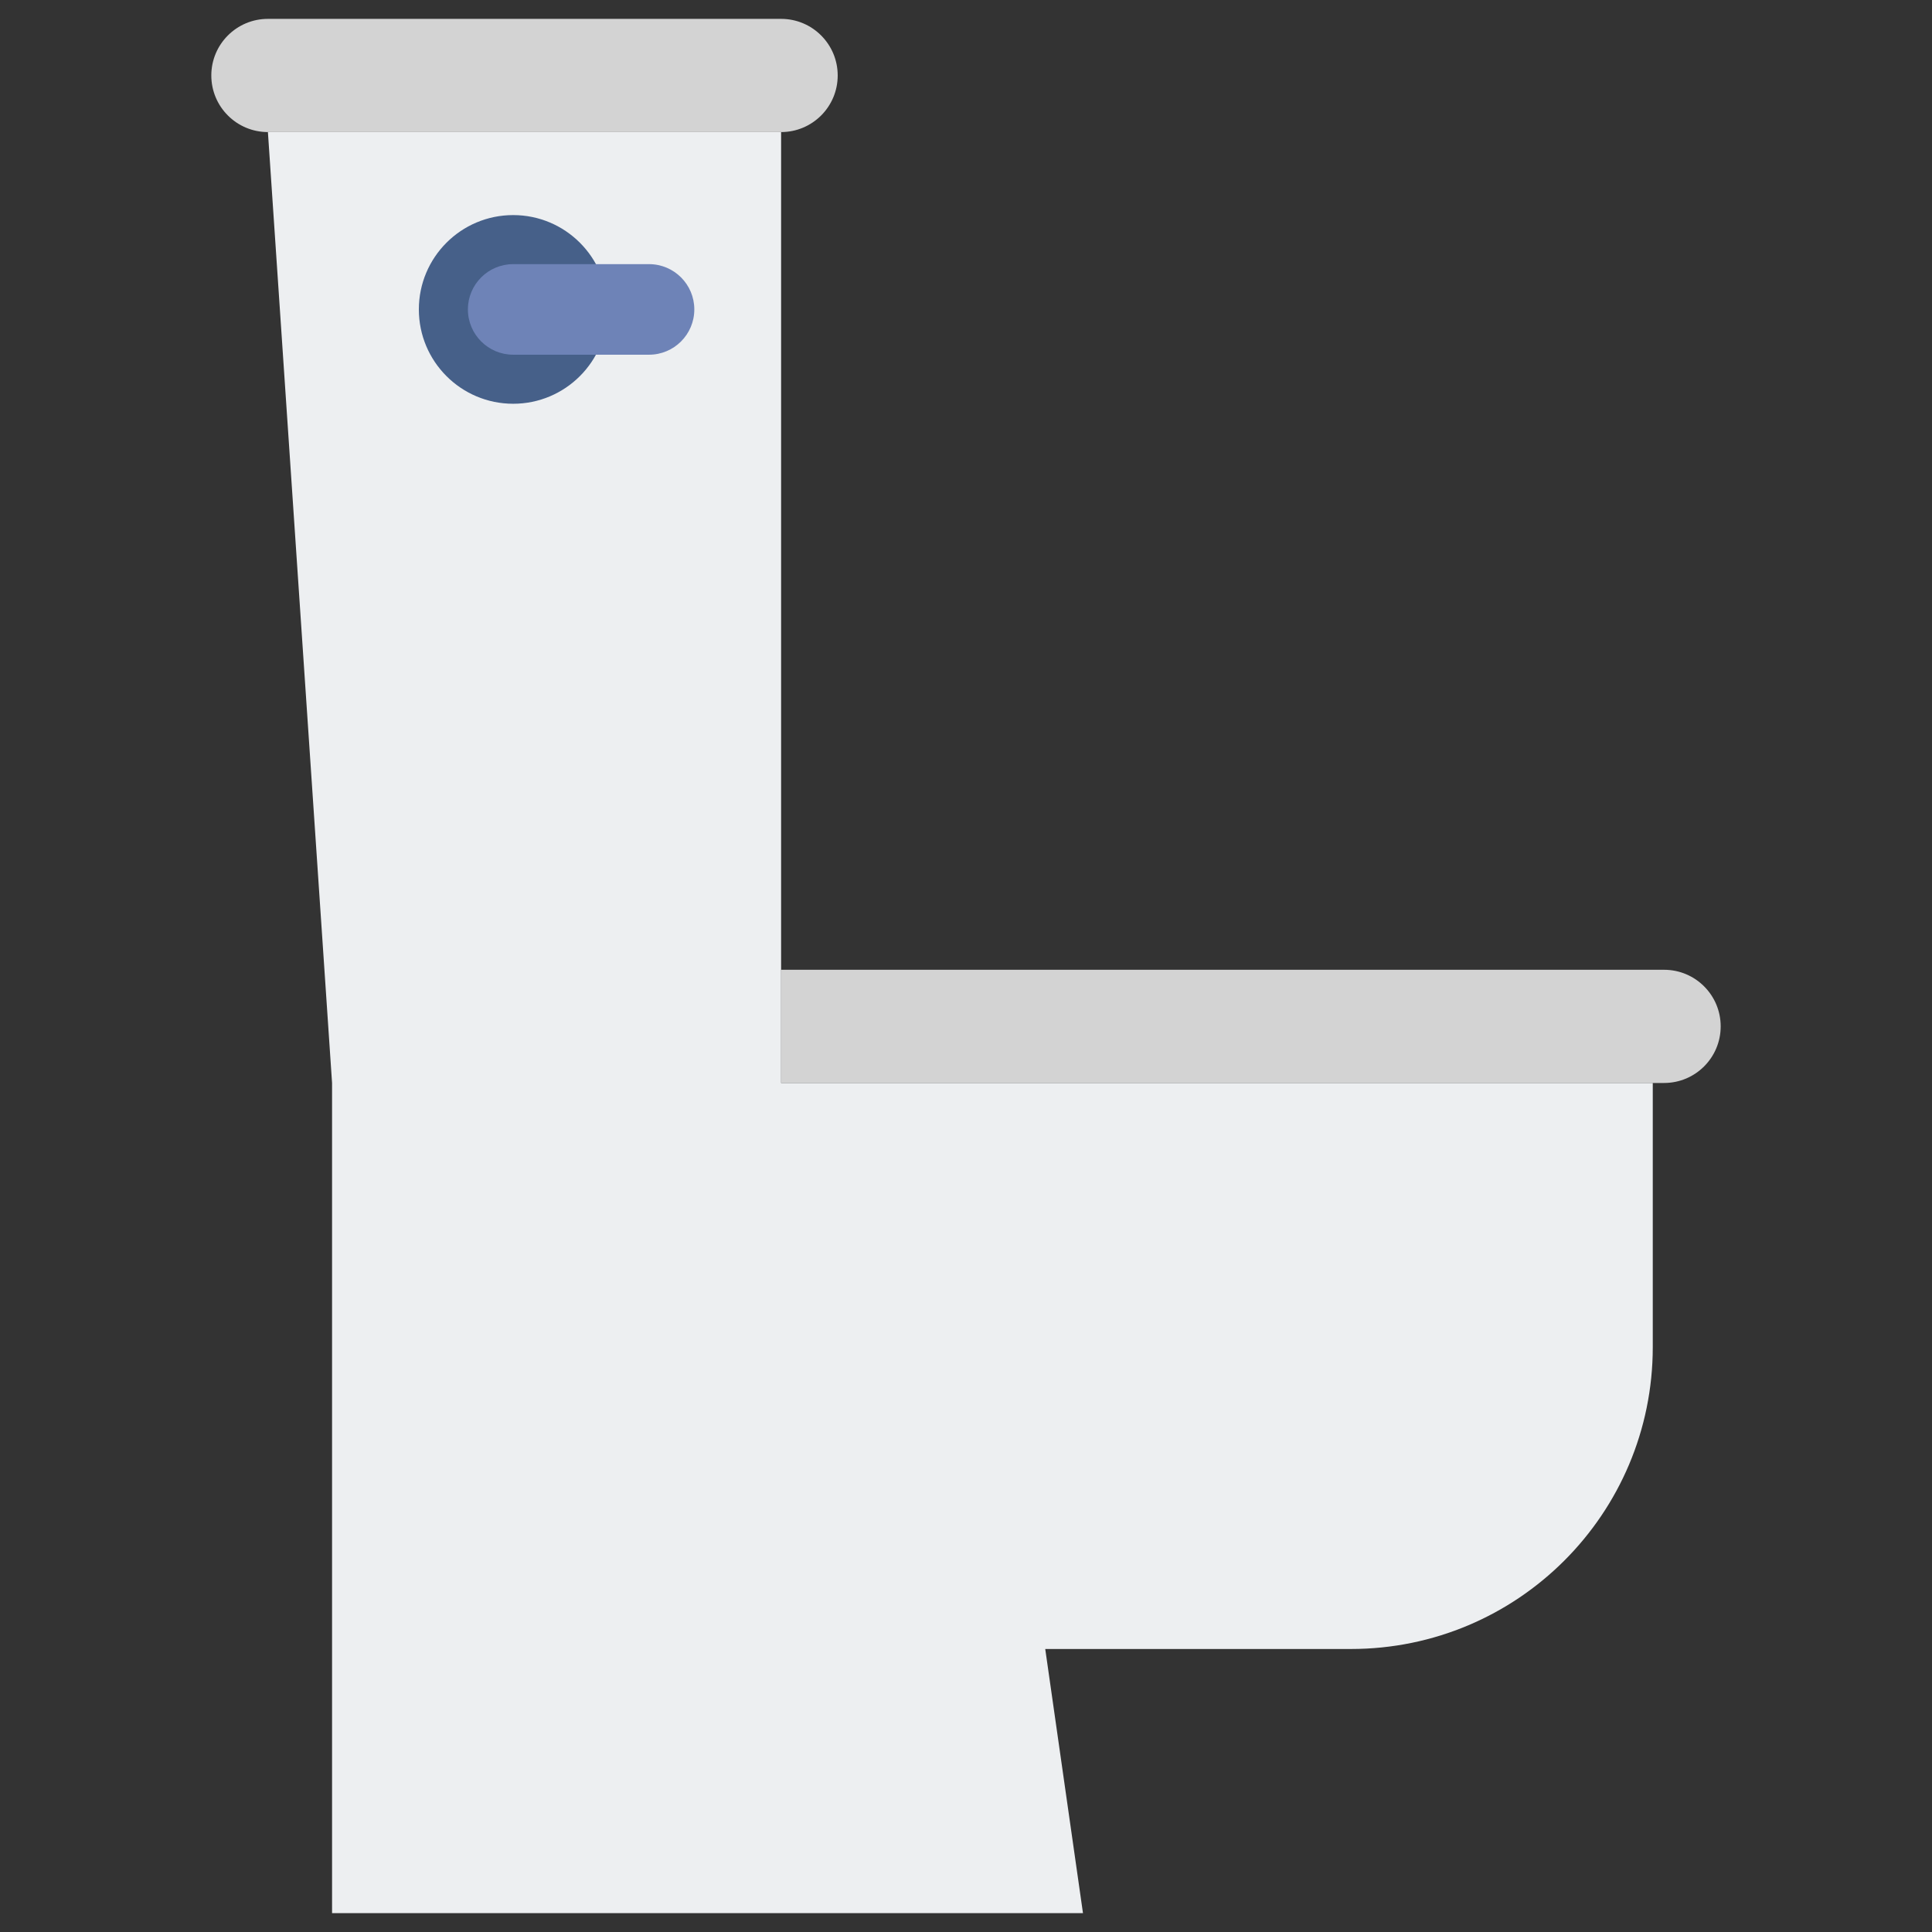 <?xml version="1.0" encoding="utf-8"?>
<!-- Generator: Adobe Illustrator 23.0.6, SVG Export Plug-In . SVG Version: 6.00 Build 0)  -->
<svg version="1.1" xmlns="http://www.w3.org/2000/svg" xmlns:xlink="http://www.w3.org/1999/xlink" x="0px" y="0px"
	 viewBox="0 0 512 512" style="enable-background:new 0 0 512 512;" xml:space="preserve">
<rect x="0" y="0" width="512" height="512" fill="#333333" stroke="none"/>
<style type="text/css">
	.st0{fill:#80D6FB;}
	.st1{fill:#46BEE8;}
	.st2{fill:#FFD3B3;}
	.st3{fill:#FCB98B;}
	.st4{fill:#6E83B7;}
	.st5{fill:#EDEFF1;}
	.st6{fill:#466089;}
	.st7{fill:#D3D3D3;}
	.st8{fill:#FFB0AA;}
	.st9{fill:#FF7B7B;}
	.st10{fill:#FFE352;}
	.st11{fill:#FFB236;}
	.st12{fill:#98CA69;}
</style>
<g id="Layer_1">
</g>
<g id="Layer_2">
	<g>
		<g>
			<path class="st7" d="M441,287H207v-30h234c8.284,0,15,6.716,15,15l0,0C456,280.284,449.284,287,441,287z"/>
		</g>
		<g>
			<path class="st7" d="M207,35H71c-8.284,0-15-6.716-15-15v0c0-8.284,6.716-15,15-15h136c8.284,0,15,6.716,15,15v0
				C222,28.284,215.284,35,207,35z"/>
		</g>
		<path class="st5" d="M207,287V35H71l17,252v220h199l-10-70h81c44.183,0,80-35.817,80-80v-70H207z"/>
		<g>
			<circle class="st6" cx="136" cy="82" r="25"/>
		</g>
		<g>
			<path class="st4" d="M172,70h-36c-6.627,0-12,5.373-12,12s5.373,12,12,12h36c6.627,0,12-5.373,12-12S178.627,70,172,70z"/>
		</g>
	</g>
</g>
</svg>
